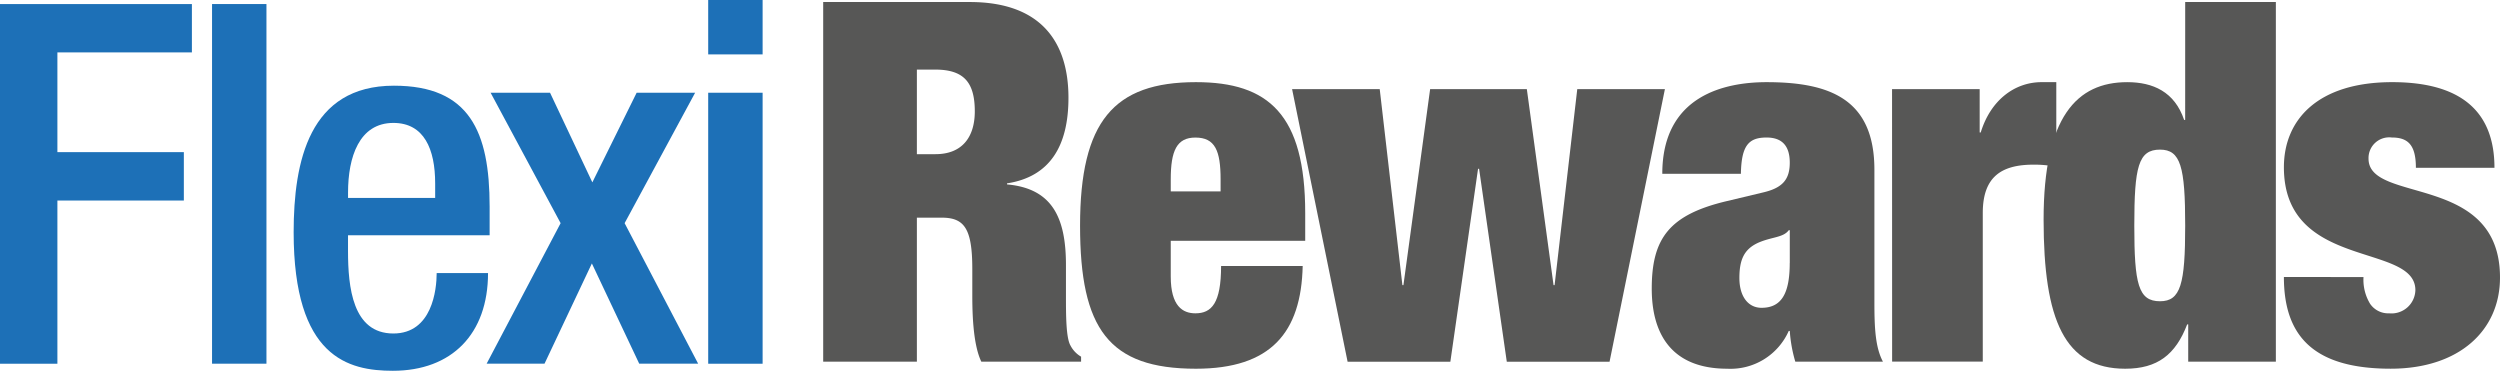 <svg xmlns="http://www.w3.org/2000/svg" width="239.386" height="35.5" viewBox="0 0 239.386 35.5">
  <g id="Group_5919" data-name="Group 5919" transform="translate(-2723.976 -1718.485)">
    <path id="Path_7606" data-name="Path 7606" d="M2723.976,1718.872h18.375v4.631h-12.879v9.551h12.108v4.63h-12.108v15.628h-5.5Z" fill="#1d70b7"/>
    <rect id="Rectangle_3246" data-name="Rectangle 3246" width="5.21" height="34.438" transform="translate(2744.28 1718.872)" fill="#1d70b7"/>
    <path id="Path_7607" data-name="Path 7607" d="M2757.3,1741.011v1.5c0,3.472.433,7.908,4.342,7.908,3.713,0,4.148-4.2,4.148-5.787h4.917c0,5.834-3.472,9.357-9.113,9.357-4.247,0-9.5-1.256-9.5-13.263,0-6.8,1.5-14.035,9.6-14.035,7.236,0,9.166,4.386,9.166,11.576v2.748Zm8.345-3.571v-1.394c0-3.283-1.062-5.791-4-5.791-3.281,0-4.342,3.281-4.342,6.658v.527Z" fill="#1d70b7"/>
    <path id="Path_7608" data-name="Path 7608" d="M2777.658,1739.854l-6.705-12.492h5.691l4.052,8.584,4.243-8.584h5.6l-6.753,12.492,7.042,13.457h-5.643l-4.535-9.6-4.535,9.6h-5.543Z" fill="#1d70b7"/>
    <path id="Path_7609" data-name="Path 7609" d="M2791.789,1718.485H2797v5.209h-5.21Zm0,8.877H2797v25.95h-5.21Z" fill="#1d70b7"/>
    <path id="Path_7610" data-name="Path 7610" d="M2802.8,1718.679h14.036c6.849,0,9.45,3.859,9.45,9.164,0,4.631-1.783,7.572-5.884,8.2v.1c4.294.384,5.644,3.132,5.644,7.714v2.942c0,1.785,0,4.051.436,4.775a2.6,2.6,0,0,0,1.013,1.063v.482h-9.552c-.865-1.785-.865-5.16-.865-6.56v-2.317c0-3.9-.773-4.916-2.944-4.916h-2.363v13.793H2802.8Zm8.971,14.568h1.784c2.556,0,3.762-1.639,3.762-4.1,0-2.844-1.107-4-3.81-4h-1.736Z" fill="#575756"/>
    <path id="Path_7611" data-name="Path 7611" d="M2836.08,1741.542v3.422c0,2.846,1.155,3.523,2.36,3.523,1.547,0,2.461-.966,2.461-4.533h7.814c-.144,6.365-3.038,9.838-10.225,9.838-8.343,0-11.093-3.811-11.093-13.695,0-9.987,3.23-13.746,11.093-13.746,6.947,0,10.466,3.084,10.466,12.539v2.652Zm4.773-5.885c0-2.748-.531-4-2.413-4-1.78,0-2.36,1.256-2.36,4v1.158h4.773Z" fill="#575756"/>
    <path id="Path_7612" data-name="Path 7612" d="M2847.7,1727.022h8.391l2.17,18.764h.1l2.556-18.764h9.261l2.558,18.764h.1l2.17-18.764h8.392l-5.3,26.1h-9.84l-2.652-18.473h-.1l-2.652,18.473h-9.839Z" fill="#575756"/>
    <path id="Path_7613" data-name="Path 7613" d="M2895.885,1753.118a13.444,13.444,0,0,1-.529-2.943h-.1a6.1,6.1,0,0,1-5.883,3.617c-5.257,0-7.235-3.233-7.235-7.668,0-4.824,1.687-7.09,7.235-8.393l3.423-.818c1.881-.435,2.558-1.256,2.558-2.85s-.724-2.41-2.22-2.41c-1.688,0-2.412.725-2.459,3.473h-7.527c0-7.523,6.031-8.774,9.986-8.774,6.078,0,10.324,1.637,10.324,8.389v12.736c0,2.457.1,4.29.818,5.641Zm-.529-9.455v-3.133h-.1c-.528.721-1.639.627-2.942,1.207-1.35.623-1.784,1.639-1.784,3.373s.82,2.848,2.121,2.848c1.931,0,2.7-1.4,2.7-4.3" fill="#575756"/>
    <path id="Path_7614" data-name="Path 7614" d="M2905.148,1727.022h8.391v4.149h.1c.964-3.135,3.279-4.82,5.837-4.82h1.4v8.1a11.223,11.223,0,0,0-2.169-.2c-3.089,0-4.872,1.158-4.872,4.633v14.228h-8.68Z" fill="#575756"/>
    <path id="Path_7615" data-name="Path 7615" d="M2933.218,1718.679h8.681v34.439h-8.392v-3.572h-.1c-1.111,2.9-2.846,4.246-5.935,4.246-5.786,0-7.813-4.629-7.813-14.277,0-9.838,3.185-13.163,8.007-13.163,2.46,0,4.532.913,5.449,3.614h.1Zm-2.412,28.652c1.977,0,2.412-1.641,2.412-7.234,0-5.645-.435-7.285-2.412-7.285-2.074,0-2.462,1.64-2.462,7.285,0,5.593.388,7.234,2.462,7.234" fill="#575756"/>
    <path id="Path_7616" data-name="Path 7616" d="M2950.292,1745.013a4.442,4.442,0,0,0,.63,2.56,2.1,2.1,0,0,0,1.828.914,2.287,2.287,0,0,0,2.509-2.218c0-4.581-12.59-1.881-12.59-11.768,0-4.582,3.281-8.15,10.369-8.15,6.513,0,9.793,2.746,9.793,8.2h-7.523c0-2.268-.823-2.9-2.316-2.9a1.981,1.981,0,0,0-2.219,2.028c0,4.34,12.589,1.349,12.589,11.382,0,5.063-3.908,8.729-10.465,8.729-7.286,0-10.228-3.037-10.228-8.779Z" fill="#575756"/>
  </g>
</svg>

